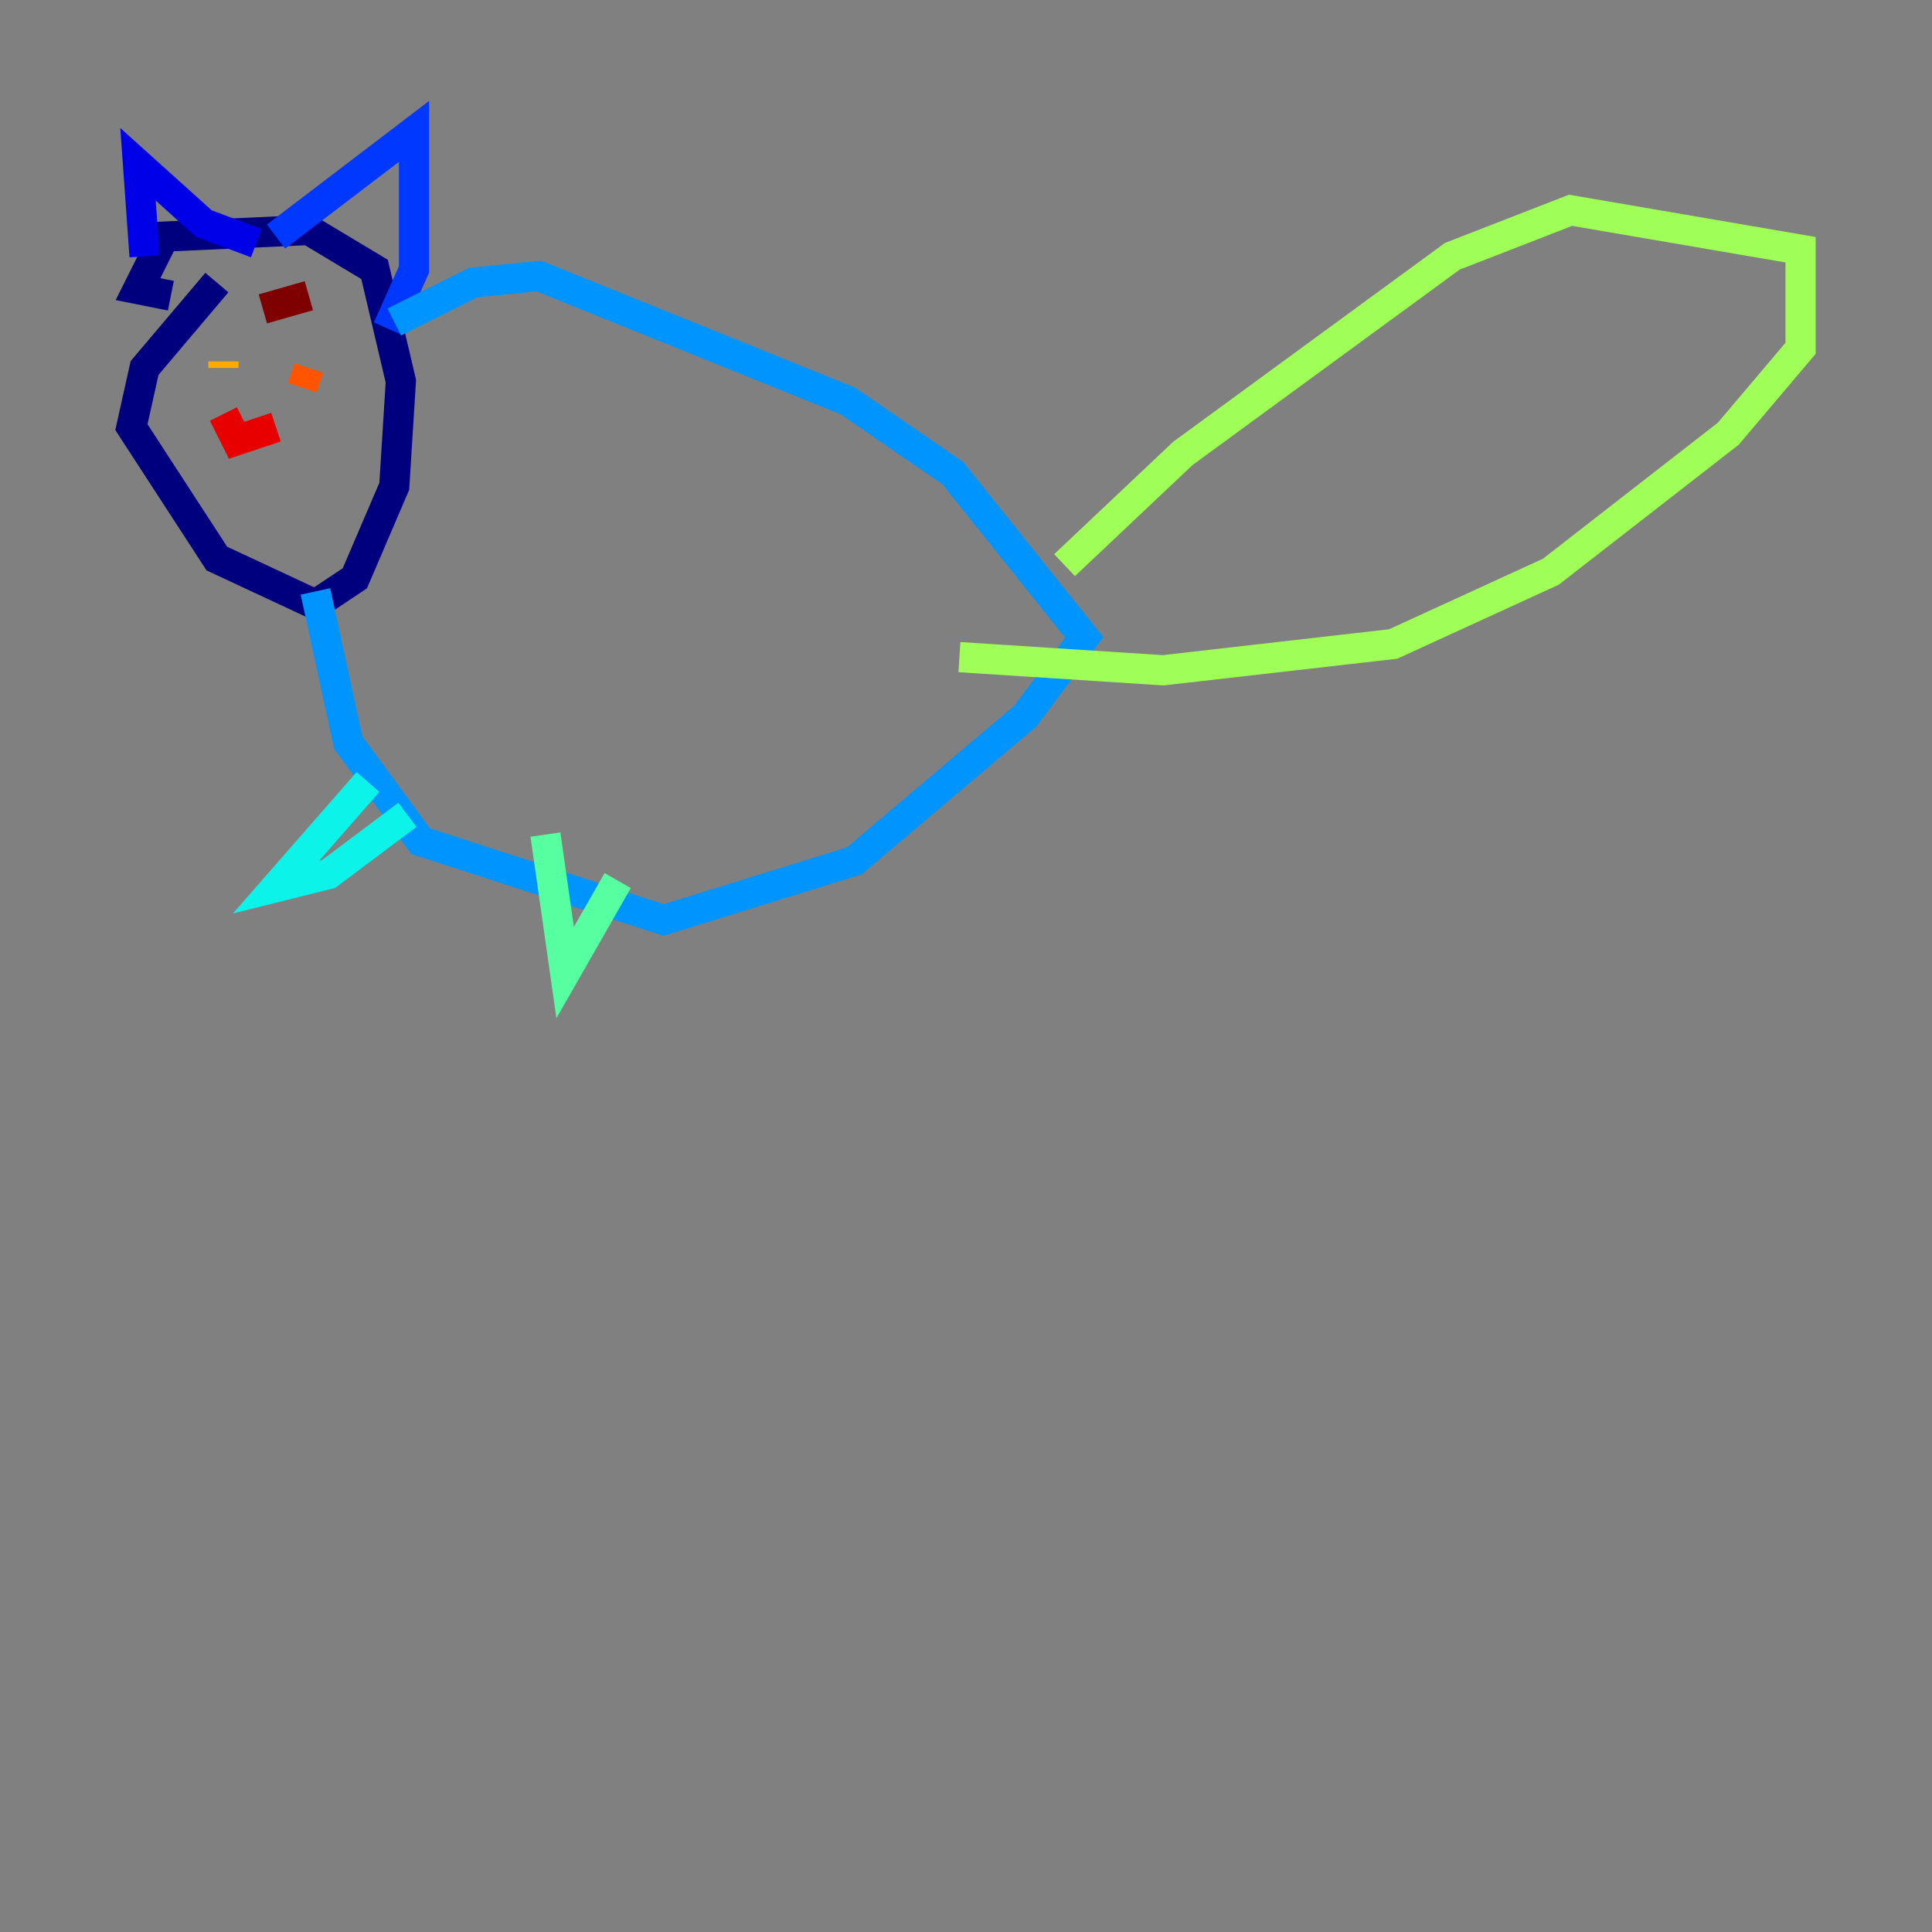 <?xml version="1.0" encoding="utf-8" ?>
<svg baseProfile="tiny" height="128" version="1.2" viewBox="0,0,128,128" width="128" xmlns="http://www.w3.org/2000/svg" xmlns:ev="http://www.w3.org/2001/xml-events" xmlns:xlink="http://www.w3.org/1999/xlink"><rect x="0" y="0" width="128" height="128" fill="#808080" stroke="none"/><defs /><polyline fill="none" points="14.367,18.721 9.578,24.381 8.707,28.299 14.367,37.007 20.898,40.054 23.51,38.313 26.122,32.218 26.558,25.252 24.816,17.85 20.463,15.238 10.884,15.674 9.143,19.157 11.32,19.592" stroke="#00007f" stroke-width="2" /><polyline fill="none" points="9.578,16.98 9.143,10.884 13.497,14.803 16.98,16.109" stroke="#0000e8" stroke-width="2" /><polyline fill="none" points="18.286,15.674 27.429,8.707 27.429,17.85 25.687,21.769" stroke="#0038ff" stroke-width="2" /><polyline fill="none" points="26.122,21.333 31.347,18.721 35.701,18.286 56.163,26.558 63.129,31.347 71.837,42.231 67.918,47.456 56.599,57.034 43.973,60.952 27.864,55.728 23.075,49.197 20.898,39.184" stroke="#0094ff" stroke-width="2" /><polyline fill="none" points="24.381,51.809 18.286,58.776 21.769,57.905 26.993,53.986" stroke="#0cf4ea" stroke-width="2" /><polyline fill="none" points="36.136,55.292 37.442,64.435 40.925,58.34" stroke="#56ffa0" stroke-width="2" /><polyline fill="none" points="70.531,37.442 78.367,30.041 96.218,16.98 104.054,13.932 119.293,16.544 119.293,23.075 114.503,28.735 102.748,37.878 92.299,42.667 77.061,44.408 63.565,43.537" stroke="#a0ff56" stroke-width="2" /><polyline fill="none" points="15.238,23.946 15.238,23.946" stroke="#eaff0c" stroke-width="2" /><polyline fill="none" points="14.803,23.946 14.803,24.381" stroke="#ffaa00" stroke-width="2" /><polyline fill="none" points="20.463,24.381 20.027,25.687" stroke="#ff5500" stroke-width="2" /><polyline fill="none" points="14.803,27.429 15.674,29.17 18.286,28.299" stroke="#e80000" stroke-width="2" /><polyline fill="none" points="17.415,20.463 20.463,19.592" stroke="#7f0000" stroke-width="2" /></svg>